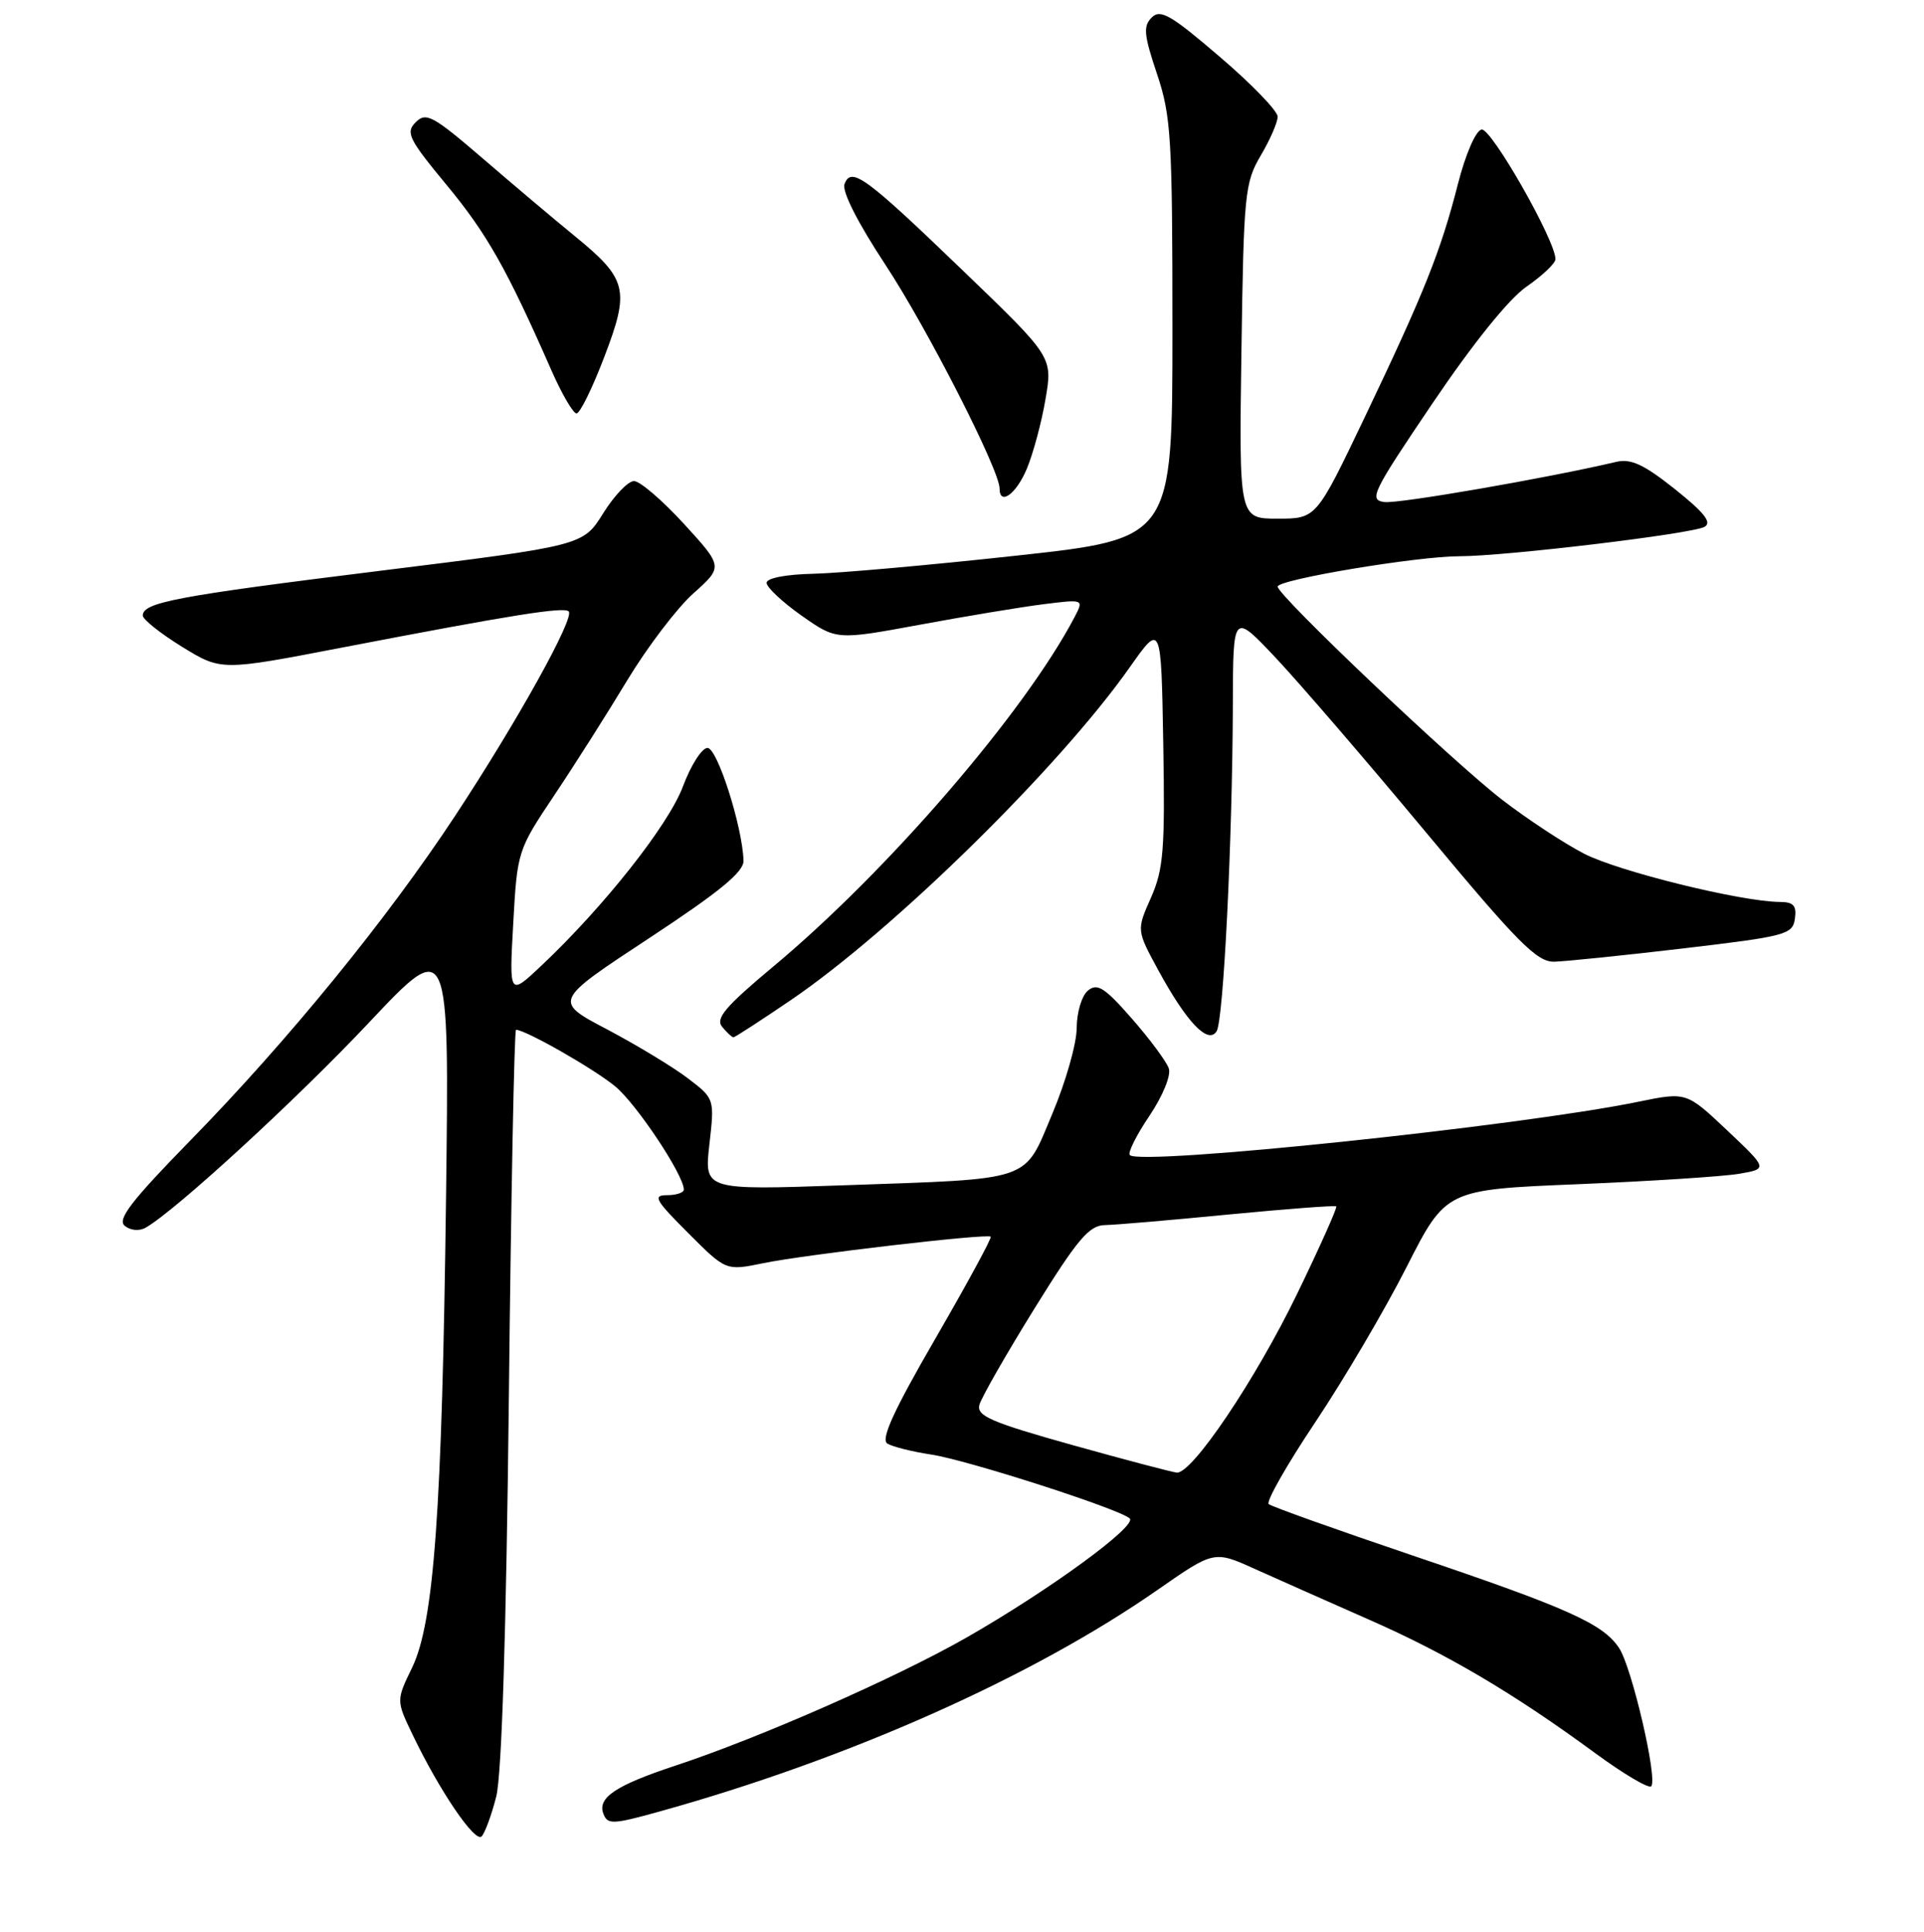 <?xml version="1.0" encoding="UTF-8" standalone="no"?>
<!DOCTYPE svg PUBLIC "-//W3C//DTD SVG 1.1//EN" "http://www.w3.org/Graphics/SVG/1.1/DTD/svg11.dtd" >
<svg xmlns="http://www.w3.org/2000/svg" xmlns:xlink="http://www.w3.org/1999/xlink" version="1.1" viewBox="0 0 256 257">
 <g >
 <path fill="currentColor"
d=" M 66.03 239.00 C 66.76 236.10 67.36 217.20 67.71 185.75 C 68.00 158.94 68.43 137.00 68.66 137.00 C 69.94 137.00 79.20 142.29 81.92 144.58 C 84.77 146.99 90.97 156.31 90.99 158.25 C 91.00 158.66 89.99 159.00 88.76 159.00 C 86.81 159.00 87.18 159.65 91.56 164.03 C 96.59 169.07 96.59 169.07 101.55 168.05 C 107.14 166.90 131.33 164.08 131.82 164.52 C 132.00 164.68 128.69 170.76 124.48 178.04 C 118.88 187.71 117.16 191.48 118.07 192.05 C 118.77 192.47 121.39 193.13 123.92 193.51 C 128.66 194.22 148.88 200.72 150.31 202.00 C 151.39 202.96 139.63 211.55 128.59 217.86 C 119.23 223.20 101.08 231.19 89.90 234.88 C 81.91 237.52 79.46 239.16 80.29 241.31 C 80.84 242.75 81.54 242.72 87.70 241.01 C 112.88 234.01 137.28 223.16 154.02 211.51 C 161.55 206.27 161.55 206.27 167.02 208.75 C 170.04 210.11 176.86 213.13 182.18 215.48 C 192.56 220.04 201.44 225.29 212.29 233.26 C 216.03 236.00 219.36 237.97 219.70 237.64 C 220.60 236.74 217.15 221.88 215.44 219.26 C 213.31 216.02 208.64 213.93 187.96 206.94 C 177.81 203.50 169.19 200.43 168.81 200.10 C 168.43 199.77 171.23 194.85 175.03 189.17 C 178.83 183.48 184.29 174.21 187.16 168.55 C 192.39 158.26 192.39 158.26 209.95 157.54 C 219.60 157.14 229.24 156.52 231.36 156.16 C 235.23 155.50 235.23 155.50 229.81 150.38 C 224.39 145.26 224.39 145.26 217.95 146.58 C 202.17 149.82 151.77 155.10 150.33 153.67 C 150.03 153.36 151.20 151.02 152.93 148.46 C 154.71 145.81 155.83 143.08 155.52 142.15 C 155.22 141.24 153.01 138.26 150.61 135.52 C 146.98 131.37 146.00 130.75 144.76 131.78 C 143.93 132.47 143.27 134.68 143.26 136.76 C 143.26 138.82 141.80 143.94 140.03 148.14 C 136.16 157.33 137.74 156.79 112.11 157.69 C 93.70 158.33 93.70 158.33 94.39 152.24 C 95.08 146.16 95.08 146.16 91.51 143.44 C 89.55 141.95 84.72 139.03 80.79 136.95 C 73.63 133.19 73.63 133.19 86.31 124.85 C 95.75 118.64 98.98 115.99 98.93 114.50 C 98.78 109.93 95.44 99.50 94.14 99.50 C 93.39 99.50 91.92 101.81 90.87 104.62 C 88.96 109.74 80.36 120.62 72.00 128.50 C 67.75 132.50 67.75 132.50 68.29 122.83 C 68.82 113.27 68.88 113.08 73.73 105.83 C 76.43 101.80 80.81 94.90 83.46 90.50 C 86.12 86.10 90.07 80.90 92.25 78.95 C 96.22 75.40 96.22 75.40 91.01 69.70 C 88.14 66.57 85.15 64.00 84.36 64.00 C 83.57 64.00 81.72 65.93 80.25 68.30 C 77.57 72.59 77.57 72.59 50.54 75.94 C 23.46 79.30 19.00 80.14 19.00 81.89 C 19.00 82.41 21.35 84.27 24.21 86.04 C 29.43 89.25 29.43 89.25 45.46 86.16 C 68.23 81.78 75.03 80.70 75.67 81.34 C 76.50 82.17 68.83 95.97 60.58 108.50 C 51.54 122.23 38.34 138.42 25.30 151.75 C 17.47 159.76 15.57 162.23 16.59 163.07 C 17.34 163.70 18.52 163.81 19.37 163.33 C 23.28 161.13 39.43 146.30 49.04 136.10 C 59.78 124.69 59.78 124.69 59.35 159.10 C 58.82 201.07 57.75 215.81 54.83 221.86 C 52.71 226.23 52.71 226.23 54.94 230.86 C 58.48 238.24 63.21 245.19 64.08 244.31 C 64.52 243.86 65.40 241.47 66.03 239.00 Z  M 105.22 133.05 C 118.84 123.79 140.90 102.14 150.31 88.79 C 154.50 82.84 154.50 82.84 154.78 98.97 C 155.02 113.07 154.81 115.64 153.14 119.43 C 151.22 123.75 151.22 123.75 154.15 129.13 C 157.92 136.04 160.76 139.00 161.88 137.19 C 162.80 135.71 163.98 111.80 164.04 93.59 C 164.07 81.50 164.07 81.50 169.73 87.50 C 172.84 90.80 181.85 101.26 189.75 110.75 C 201.98 125.45 204.50 127.99 206.80 127.94 C 208.29 127.90 216.03 127.11 224.00 126.17 C 237.63 124.56 238.52 124.33 238.82 122.23 C 239.07 120.48 238.65 120.00 236.82 119.99 C 231.68 119.96 215.30 115.92 210.75 113.56 C 208.09 112.18 203.21 108.97 199.90 106.42 C 193.34 101.38 170.00 79.22 170.00 78.04 C 170.00 77.10 188.57 74.00 194.20 74.00 C 200.30 74.00 225.14 71.02 226.80 70.09 C 227.82 69.52 226.78 68.20 222.87 65.08 C 218.72 61.78 217.00 60.98 215.03 61.45 C 205.84 63.61 186.11 67.03 184.21 66.79 C 182.09 66.52 182.57 65.54 190.62 53.63 C 196.00 45.67 200.77 39.75 203.12 38.13 C 205.21 36.68 206.94 35.05 206.96 34.50 C 207.05 32.15 198.41 16.97 197.13 17.23 C 196.36 17.38 194.99 20.53 193.98 24.50 C 191.70 33.43 189.51 38.92 181.57 55.54 C 175.14 69.00 175.14 69.00 170.00 69.00 C 164.86 69.00 164.86 69.00 165.18 46.75 C 165.48 25.78 165.63 24.28 167.75 20.69 C 168.99 18.60 170.00 16.27 170.00 15.52 C 170.00 14.76 166.54 11.18 162.30 7.56 C 155.80 1.98 154.40 1.17 153.24 2.33 C 152.09 3.48 152.20 4.64 153.94 9.82 C 155.82 15.42 156.00 18.30 156.00 43.80 C 156.00 71.66 156.00 71.66 135.25 73.92 C 123.84 75.17 111.69 76.25 108.25 76.33 C 104.55 76.41 102.00 76.91 102.00 77.54 C 102.00 78.13 104.09 80.09 106.64 81.89 C 111.29 85.16 111.29 85.16 122.39 83.11 C 128.50 81.98 135.91 80.75 138.86 80.38 C 144.22 79.71 144.22 79.71 142.97 82.11 C 136.31 94.79 118.11 115.90 102.87 128.60 C 96.49 133.93 95.17 135.49 96.09 136.61 C 96.73 137.38 97.40 138.00 97.59 138.00 C 97.78 138.00 101.22 135.77 105.22 133.05 Z  M 136.63 62.35 C 137.47 60.34 138.59 56.18 139.11 53.10 C 140.07 47.50 140.07 47.50 128.29 36.16 C 115.11 23.47 113.27 22.13 112.37 24.48 C 112.00 25.44 114.11 29.61 117.84 35.27 C 123.39 43.70 133.00 62.54 133.00 64.98 C 133.00 67.34 135.22 65.73 136.63 62.35 Z  M 80.41 47.47 C 83.83 38.52 83.49 37.13 76.42 31.36 C 73.82 29.24 68.35 24.63 64.27 21.11 C 57.60 15.38 56.69 14.88 55.31 16.26 C 53.94 17.63 54.36 18.49 59.45 24.64 C 64.81 31.12 67.44 35.78 73.36 49.25 C 74.75 52.41 76.26 55.00 76.71 55.00 C 77.17 55.00 78.83 51.61 80.41 47.47 Z  M 142.68 192.24 C 131.89 189.22 129.93 188.37 130.31 186.91 C 130.56 185.95 133.86 180.19 137.63 174.10 C 143.36 164.86 144.91 163.02 147.00 162.98 C 148.38 162.96 155.80 162.32 163.50 161.57 C 171.20 160.83 177.63 160.34 177.80 160.49 C 177.96 160.64 175.62 165.88 172.59 172.13 C 167.07 183.52 158.62 196.08 156.58 195.91 C 155.99 195.86 149.73 194.21 142.68 192.24 Z "/>
</g>
</svg>